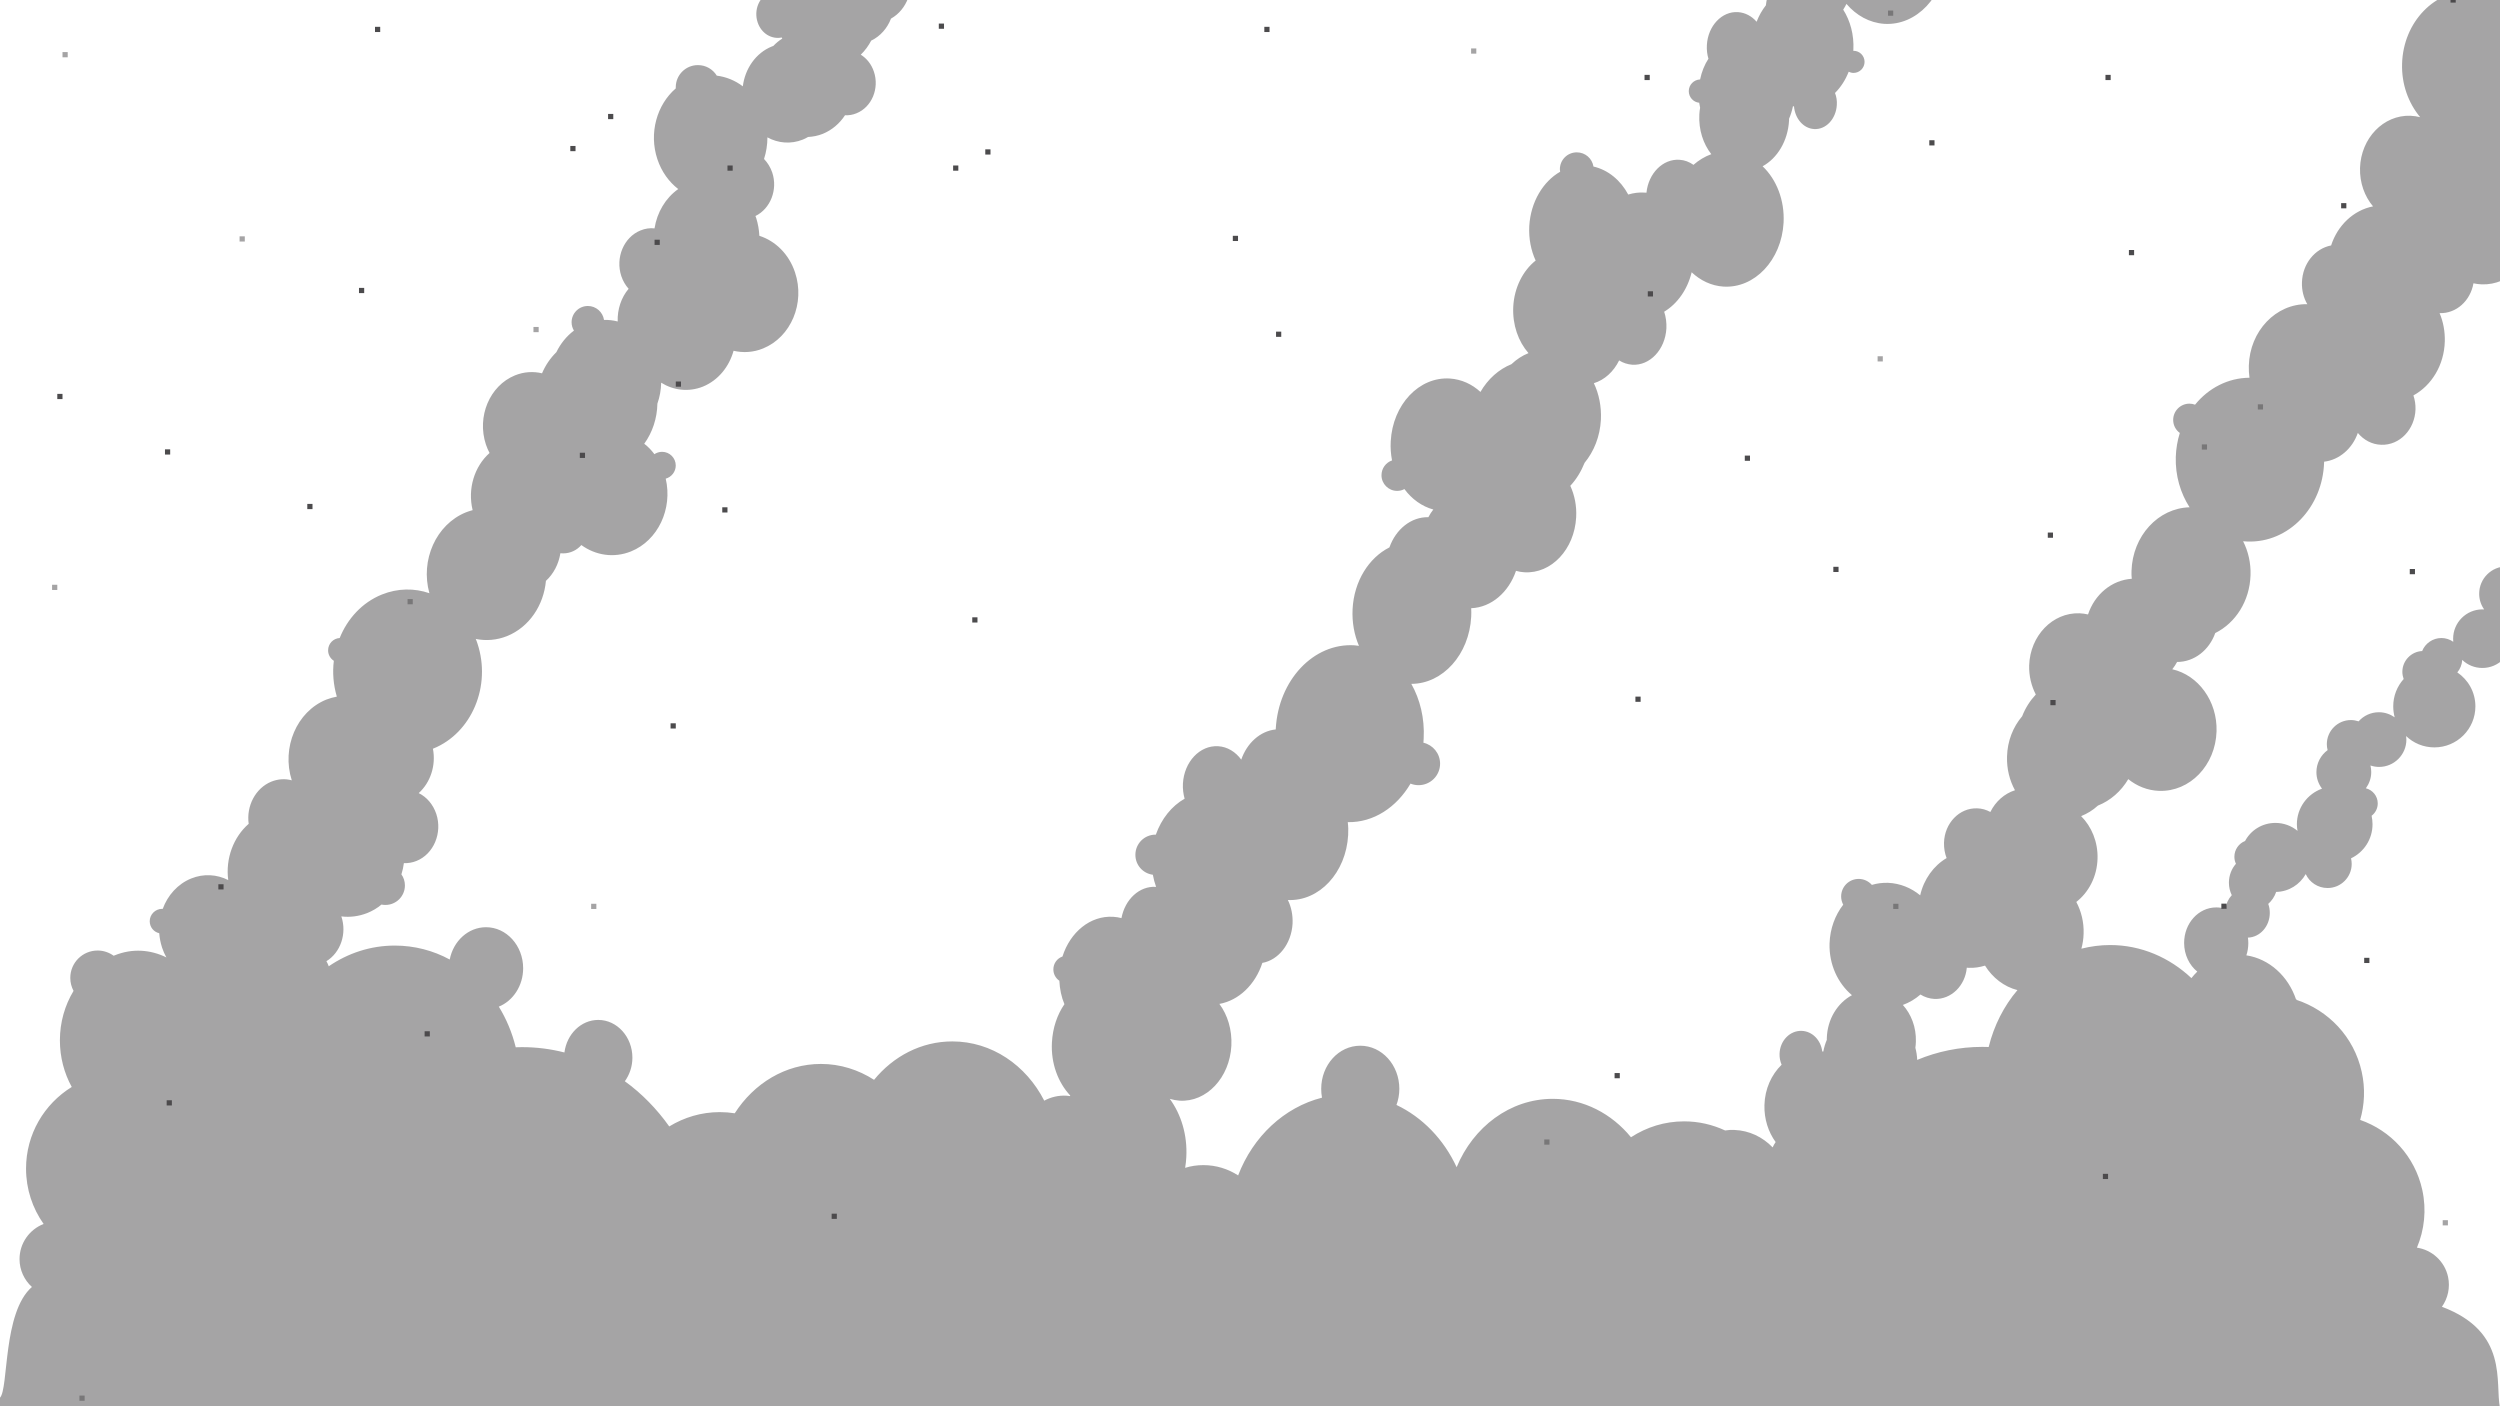 <?xml version="1.0" encoding="utf-8"?>
<!-- Generator: Adobe Illustrator 19.2.1, SVG Export Plug-In . SVG Version: 6.00 Build 0)  -->
<svg version="1.1" id="Layer_1" xmlns="http://www.w3.org/2000/svg" xmlns:xlink="http://www.w3.org/1999/xlink" x="0px" y="0px"
	 width="1920px" height="1080px" viewBox="0 0 1920 1080" style="enable-background:new 0 0 1920 1080;" xml:space="preserve">
<style type="text/css">
	.st0{fill:none;stroke:#4C4B4D;stroke-width:4;stroke-miterlimit:10;}
	.st1{opacity:0.5;fill:none;stroke:#4C4B4D;stroke-width:4;stroke-miterlimit:10;enable-background:new    ;}
	.st2{opacity:0.5;fill:#4C4B4D;}
</style>
<g>
	<line class="st0" x1="275.7" y1="223.1" x2="279.7" y2="223.1"/>
	<line class="st0" x1="236" y1="389" x2="240" y2="389"/>
	<line class="st0" x1="746.7" y1="476.1" x2="750.7" y2="476.1"/>
	<line class="st0" x1="1635" y1="194" x2="1639" y2="194"/>
	<line class="st0" x1="1340" y1="351.9" x2="1344" y2="351.9"/>
	<line class="st0" x1="1850.7" y1="439" x2="1854.7" y2="439"/>
	<line class="st0" x1="167.7" y1="681.1" x2="171.7" y2="681.1"/>
	<line class="st0" x1="128" y1="847" x2="132" y2="847"/>
	<line class="st0" x1="638.7" y1="934.1" x2="642.7" y2="934.1"/>
	<line class="st0" x1="523" y1="295" x2="519" y2="295"/>
	<line class="st0" x1="562.7" y1="129.1" x2="558.7" y2="129.1"/>
	<line class="st1" x1="52" y1="42" x2="48" y2="42"/>
	<line class="st0" x1="1619" y1="903.5" x2="1615" y2="903.5"/>
	<line class="st0" x1="1819.7" y1="737.6" x2="1815.7" y2="737.6"/>
	<line class="st0" x1="1244" y1="826.1" x2="1240" y2="826.1"/>
	<line class="st1" x1="1446" y1="275.6" x2="1442" y2="275.6"/>
	<line class="st0" x1="1485.7" y1="109.7" x2="1481.7" y2="109.7"/>
	<line class="st0" x1="975" y1="22.6" x2="971" y2="22.6"/>
	<line class="st1" x1="1738" y1="312.5" x2="1734" y2="312.5"/>
	<line class="st0" x1="1886" y1="0" x2="1882" y2="0"/>
	<line class="st0" x1="1267" y1="59.5" x2="1263" y2="59.5"/>
	<line class="st0" x1="519" y1="557.5" x2="515" y2="557.5"/>
	<line class="st0" x1="558.7" y1="391.6" x2="554.7" y2="391.6"/>
	<line class="st0" x1="48" y1="304.5" x2="44" y2="304.5"/>
	<line class="st0" x1="736" y1="129.1" x2="732" y2="129.1"/>
	<line class="st0" x1="292" y1="22.6" x2="288" y2="22.6"/>
	<line class="st0" x1="1621" y1="59.5" x2="1617" y2="59.5"/>
	<line class="st0" x1="940.7" y1="1094.1" x2="936.7" y2="1094.1"/>
	<line class="st0" x1="334.3" y1="1275" x2="338.3" y2="1275"/>
	<line class="st1" x1="621.3" y1="1181" x2="617.3" y2="1181"/>
	<line class="st0" x1="95" y1="1535" x2="91" y2="1535"/>
	<line class="st0" x1="1721" y1="1220" x2="1725" y2="1220"/>
	<line class="st0" x1="1632" y1="1436.7" x2="1628" y2="1436.7"/>
	<line class="st0" x1="1100.7" y1="1366.6" x2="1096.7" y2="1366.6"/>
	<line class="st0" x1="1123" y1="1242.7" x2="1127" y2="1242.7"/>
	<line class="st0" x1="1410" y1="1148.7" x2="1406" y2="1148.7"/>
	<line class="st0" x1="1445.7" y1="1245.3" x2="1441.7" y2="1245.3"/>
	<line class="st0" x1="946.8" y1="183.1" x2="950.8" y2="183.1"/>
	<line class="st0" x1="984" y1="256.7" x2="980" y2="256.7"/>
	<line class="st0" x1="1269.5" y1="225.7" x2="1265.5" y2="225.7"/>
	<line class="st0" x1="1256" y1="537" x2="1260" y2="537"/>
	<line class="st0" x1="1576.7" y1="411" x2="1572.7" y2="411"/>
	<line class="st0" x1="1578.7" y1="539.6" x2="1574.7" y2="539.6"/>
	<line class="st0" x1="438" y1="114.1" x2="442" y2="114.1"/>
	<line class="st0" x1="725" y1="20.1" x2="721" y2="20.1"/>
	<line class="st0" x1="760.7" y1="116.7" x2="756.7" y2="116.7"/>
	<line class="st0" x1="1408" y1="437.3" x2="1412" y2="437.3"/>
	<line class="st1" x1="1695" y1="343.3" x2="1691" y2="343.3"/>
	<line class="st0" x1="1710" y1="696" x2="1706" y2="696"/>
	<line class="st0" x1="126.7" y1="347.1" x2="130.7" y2="347.1"/>
	<line class="st1" x1="413.7" y1="253.1" x2="409.7" y2="253.1"/>
	<line class="st0" x1="449.3" y1="349.7" x2="445.3" y2="349.7"/>
	<line class="st1" x1="184" y1="183.5" x2="188" y2="183.5"/>
	<line class="st0" x1="471" y1="89.5" x2="467" y2="89.5"/>
	<line class="st0" x1="506.7" y1="186.1" x2="502.7" y2="186.1"/>
	<line class="st0" x1="400" y1="1425" x2="404" y2="1425"/>
	<line class="st0" x1="1435.4" y1="1396" x2="1431.4" y2="1396"/>
	<line class="st0" x1="1832" y1="1596" x2="1828" y2="1596"/>
	<line class="st0" x1="326.1" y1="794" x2="330.1" y2="794"/>
	<line class="st0" x1="1798" y1="158" x2="1802" y2="158"/>
	<line class="st0" x1="527" y1="1836" x2="531" y2="1836"/>
	<line class="st0" x1="1688" y1="1769" x2="1692" y2="1769"/>
	<line class="st1" x1="61" y1="1073.8" x2="65" y2="1073.8"/>
	<line class="st1" x1="1876" y1="939.1" x2="1880" y2="939.1"/>
	<line class="st1" x1="454" y1="696.1" x2="458" y2="696.1"/>
	<line class="st1" x1="1249" y1="1999.1" x2="1253" y2="1999.1"/>
	<line class="st1" x1="1186" y1="877.1" x2="1190" y2="877.1"/>
	<line class="st1" x1="1129.8" y1="39.2" x2="1133.8" y2="39.2"/>
	<line class="st1" x1="1450" y1="10.1" x2="1454" y2="10.1"/>
	<line class="st1" x1="313" y1="462.1" x2="317" y2="462.1"/>
	<line class="st1" x1="1454" y1="696.1" x2="1458" y2="696.1"/>
	<line class="st1" x1="40" y1="451.1" x2="44" y2="451.1"/>
</g>
<path class="st2" d="M1940.5,7.5c-2.6-0.1-5.2,0.1-7.7,0.6c-8.9-9.1-20.8-14.9-33.9-15.3c-29-1-53.2,24.1-54.1,56.1
	c-0.5,15.8,4.9,30.3,13.9,41.1c-2.4-0.6-4.9-1-7.5-1.1c-20.7-0.7-38,17.2-38.7,40.1c-0.3,11.4,3.5,21.8,10,29.5
	c-14.9,2.9-27.2,14.5-32.2,30c-12.4,2.4-22,14-22.4,28.4c-0.2,6.1,1.3,11.9,4.1,16.7c-24.1-0.4-44.2,20.6-44.9,47.3
	c-0.1,3.1,0.1,6.2,0.5,9.2c-16.5,0.1-31.5,8-41.8,20.7c-1.3-0.5-2.8-0.8-4.3-0.8c-6.9,0-12.5,5.6-12.5,12.5c0,4.1,2,7.8,5.1,10
	c-1.8,5.8-2.9,12-3.1,18.5c-0.4,14.4,3.6,27.7,10.6,38.6c-24.1,0.6-43.8,22-44.6,48.9c-0.1,2,0,4,0.2,6c-15.4,1-28.5,12-33.6,27.4
	c-2.1-0.5-4.3-0.8-6.5-0.9c-20.7-0.7-38,17.2-38.7,40.1c-0.2,8.1,1.7,15.7,5.1,22.3c-4.4,4.7-8,10.3-10.5,16.7
	c-6.9,8.1-11.3,18.9-11.6,30.9c-0.3,9.5,2,18.4,6.1,25.9c-8.1,2.6-14.9,8.6-18.9,16.7c-3.1-1.7-6.5-2.7-10.1-2.8
	c-13.7-0.5-25.1,11.4-25.5,26.4c-0.1,4.2,0.6,8.2,2,11.8c-9.9,5.8-17.5,16.2-20.3,28.6c-6.9-5.7-15.4-9.2-24.7-9.6
	c-4.3-0.1-8.5,0.4-12.4,1.6c-2.5-2.8-6.1-4.6-10.1-4.6c-7.5,0-13.5,6-13.5,13.5c0,2.3,0.6,4.4,1.6,6.3c-6.2,8-10.1,18.3-10.5,29.7
	c-0.5,16.2,6.4,30.7,17.2,39.8c-11.1,6-18.9,18.4-19.3,33c0,0.4,0,0.8,0,1.3c-1.2,2.8-2.1,5.8-2.7,9c-0.3,0-0.5-0.1-0.8-0.1
	c-1.1-8.7-7.6-15.5-15.8-15.8c-9.1-0.3-16.7,7.6-17,17.6c-0.1,3,0.5,5.9,1.6,8.4c-7.8,7.6-12.9,18.6-13.2,31
	c-0.3,10.7,3,20.7,8.6,28.4c-0.9,1.3-1.7,2.7-2.3,4.1c-7.7-8-18-13-29.4-13.4c-2.4-0.1-4.8,0-7.1,0.4c-9.7-4.5-20.3-7-31.5-7
	c-14.9,0-28.8,4.4-40.8,12.2c-14.8-18.1-36.3-29.5-60.1-29.5c-32.8,0-61,21.6-73.8,52.5c-9.8-21.3-26.2-38.3-46.2-47.8
	c1.4-3.8,2.2-8,2.2-12.4c0-18.3-13.4-33.1-30-33.1s-30,14.8-30,33.1c0,2.3,0.2,4.6,0.6,6.8c-29.1,7.4-53,29.9-64.4,59.7
	c-7.8-5-16.9-7.9-26.7-7.9c-4.9,0-9.6,0.7-14,2.1c0.4-2.7,0.8-5.4,0.9-8.3c0.9-17-4-32.8-12.7-44.7c2.4,0.7,4.9,1.2,7.5,1.4
	c20.7,1.3,38.5-17.6,39.8-42.2c0.6-12.3-2.9-23.6-9.2-32.1c15-2.7,27.6-14.9,33-31.5c12.4-2.2,22.3-14.6,23.2-30.1
	c0.3-6.6-1-12.9-3.6-18.2c24.1,1.1,44.7-21,46.3-49.9c0.2-3.4,0.1-6.7-0.3-9.9c19.8,0.4,37.5-11.4,48.2-29.6c1.9,0.8,4,1.2,6.2,1.2
	c9.1,0,16.5-7.4,16.5-16.5c0-7.9-5.5-14.4-12.8-16.1c0.1-1.1,0.2-2.2,0.2-3.3c0.8-15.5-2.8-30-9.5-41.9c24.1,0,44.5-22.5,46-51.6
	c0.1-2.2,0.1-4.3,0-6.5c15.4-0.6,28.8-12.2,34.4-28.7c2.1,0.6,4.2,1,6.4,1.1c20.7,1.3,38.5-17.6,39.8-42.2c0.5-8.8-1.2-17-4.5-24.2
	c4.6-4.9,8.3-11,11-17.7c7.1-8.6,11.8-20.1,12.5-33c0.5-10.2-1.5-19.9-5.4-28.1c8.2-2.5,15.2-8.9,19.4-17.5c3,1.9,6.4,3,10,3.3
	c13.6,0.9,25.4-11.6,26.3-27.9c0.2-4.5-0.4-8.8-1.7-12.8c10.1-6.1,17.9-17,21.1-30.3c6.7,6.3,15.1,10.4,24.4,11
	c24,1.5,44.6-20.4,46.2-49c0.9-17.5-5.5-33.3-16.1-43.4c11.3-6.2,19.4-19.4,20.3-35.1c0-0.5,0-0.9,0-1.4c1.3-3,2.3-6.2,3-9.6
	c0.3,0.1,0.5,0.1,0.8,0.1c0.8,9.4,7.2,16.9,15.4,17.4c9.1,0.6,16.9-7.7,17.5-18.6c0.2-3.2-0.3-6.3-1.4-9.1c4.4-4.4,8-9.9,10.5-16.3
	c1.1,0.5,2.4,0.9,3.7,0.9c4.7,0,8.5-3.8,8.5-8.5s-3.8-8.5-8.5-8.5c-0.1,0-0.1,0-0.2,0c0-0.2,0-0.5,0.1-0.7
	c0.6-11.6-2.4-22.4-7.8-30.9c0.9-1.4,1.7-2.8,2.5-4.4c7.5,8.8,17.6,14.5,29,15.3c24.8,1.6,46.2-21.1,47.7-50.7
	c1.6-29.6-17.3-54.9-42.1-56.5c-9.3-0.6-18,2.2-25.5,7.5c-16.6,0.4-30.6,15.6-32.3,35.4c-13.9-0.5-25.9,11.4-28.3,27.4
	c-5.6,5.6-9.4,13.6-10.4,22.7c-2.9,3.7-5.3,7.9-7.1,12.6c-3.7-4.3-8.7-7-14.3-7.4c-12.4-0.8-23.1,10.6-23.9,25.3
	c-0.2,3.7,0.2,7.2,1.2,10.5c-3,4.6-5.2,10-6.4,15.9c-4.8,0.2-8.7,4.1-8.7,9c0,4.6,3.5,8.5,8,8.9c0.2,1.3,0.4,2.5,0.7,3.8
	c-0.3,1.7-0.5,3.5-0.6,5.2c-0.6,11.8,3,22.6,9.2,30.5c-5,1.8-9.6,4.6-13.7,8.2c-3.2-2.3-6.9-3.7-10.8-3.9
	c-12.7-0.8-23.8,10.4-25.3,25.3c-0.5-0.1-1-0.1-1.5-0.1c-4.3-0.3-8.5,0.3-12.5,1.5c-5.9-11-15.4-18.9-26.7-21.5
	c-1-6.2-6.3-10.9-12.8-10.9c-7.2,0-13,5.8-13,13c0,0.6,0.1,1.3,0.2,1.9c-13.1,7.5-22.6,23.1-23.7,41.7c-0.5,9.6,1.3,18.7,4.9,26.5
	c-9.7,7.7-16.4,20.6-17.2,35.4c-0.7,14,3.9,26.8,11.7,35.7c-4.8,1.9-9.2,4.8-13.1,8.5c-9.7,3.9-18.1,11.4-23.8,21.3
	c-6.5-6-14.6-9.7-23.5-10.3c-23.6-1.5-43.9,20-45.4,48.2c-0.3,5.1,0.1,10,1,14.7c-4.7,1.6-8.1,6.1-8.1,11.4c0,6.6,5.4,12,12,12
	c2,0,4-0.5,5.6-1.4c5.7,7.7,13.4,13.3,22.2,15.7c-1.4,1.8-2.7,3.8-3.8,5.9c-13.3-0.3-25,9.3-29.9,23.2
	c-15.7,7.9-27.2,25.8-28.3,47.4c-0.5,10.2,1.3,19.8,4.9,28.2c-1.1-0.2-2.3-0.3-3.4-0.4c-31.4-2-58.5,26.7-60.5,64.2
	c0,0.1,0,0.3,0,0.4c-11.9,1.2-22.1,10.4-26.5,23.2c-4.3-5.9-10.6-9.9-17.7-10.3c-14.1-0.9-26.2,12-27.1,28.7
	c-0.2,4.1,0.3,8,1.3,11.6c-9.9,5.6-17.8,15.4-22.1,27.6c-0.1,0-0.2,0-0.2,0c-8.6,0-15.5,6.9-15.5,15.5c0,7.9,5.8,14.3,13.4,15.3
	c0.6,3.2,1.4,6.3,2.5,9.3h-0.1c-12.7-0.8-23.8,9.6-26.5,24c-2-0.5-4.1-0.9-6.3-1c-17.6-1.1-33.1,11.8-39,30.5c-4.1,1.4-7,5.3-7,9.9
	c0,3.6,1.8,6.8,4.6,8.7c0.3,6.4,1.6,12.6,3.9,18c-5.5,8-9,18.1-9.6,29.3c-0.9,16.1,4.7,30.9,14.1,40.9c-0.1,0.1-0.2,0.3-0.3,0.4
	c-0.8-0.1-1.6-0.2-2.4-0.3c-6.2-0.4-12.1,1-17.3,3.8c-13.9-27.2-40.3-45.5-70.6-45.5c-23.9,0-45.3,11.4-60.1,29.5
	c-12-7.7-25.9-12.2-40.8-12.2c-27.4,0-51.5,15-66.2,37.9c-3.8-0.6-7.6-0.9-11.5-0.9c-14.1,0-27.3,4-38.8,11
	c-9.6-13.5-21.1-25.3-34.1-34.7c3.6-5,5.8-11.3,5.8-18.1c0-16-11.8-29-26.2-29c-13.3,0-24.2,10.9-26,25c-10.5-2.7-21.4-4.1-32.6-4.1
	c-1.6,0-3.2,0-4.8,0.1c-2.8-11.3-7.2-21.8-13-31.2c10.9-4.4,18.7-16,18.7-29.5c0-17.4-12.8-31.5-28.5-31.5
	c-13.7,0-25.1,10.6-27.9,24.8c-12.7-6.9-27.1-10.7-42.2-10.7c-18.6,0-35.9,5.8-50.7,15.9c-0.5-1.4-1.1-2.7-1.8-3.9
	c10.8-6.6,15.9-21.1,11.5-34.3v-0.1c6.5,0.8,13.3,0,19.9-2.6c4-1.6,7.7-3.8,10.9-6.5c1,0.2,2,0.3,3,0.3c8.3,0,15-6.7,15-15
	c0-3.2-1-6.1-2.7-8.5c0.9-2.8,1.5-5.6,1.9-8.6c3.2,0.1,6.5-0.4,9.7-1.7c13.2-5.3,20-21.5,15.2-36.1c-2.5-7.4-7.4-13-13.5-16
	c9-8.1,13.4-21.3,10.9-34.1c0.1,0,0.2-0.1,0.3-0.1c29.6-12,44.7-48.1,33.9-80.7c-0.4-1.2-0.8-2.4-1.3-3.5c7.8,1.6,16.1,1,24.1-2.2
	c17-6.9,28.1-23.7,29.8-42.4c5.9-5.4,9.8-13,11.1-21.2c0.7,0.1,1.4,0.1,2.1,0.1c5.6,0,10.6-2.5,14-6.4c10.9,7.9,24.9,10.2,38.1,4.9
	c20.8-8.4,32.1-32.7,26.7-55.9c4.4-1.2,7.7-5.3,7.7-10.1c0-5.8-4.7-10.5-10.5-10.5c-2.2,0-4.2,0.7-5.9,1.8c-2.3-3.1-4.9-5.8-7.8-8
	c6.3-8.7,9.9-19.5,10.1-30.8c1.8-5.1,2.8-10.5,2.9-16.1c9.4,5.9,21.1,7.4,32.1,3c11.7-4.8,20.1-15.2,23.5-27.5
	c7.3,1.7,15.2,1.3,22.7-1.8c21.4-8.7,32.4-34.8,24.5-58.4c-4.7-14.2-15.2-24.2-27.4-28.1c-0.2-4.5-1-9.1-2.4-13.6
	c-0.2-0.5-0.4-1.1-0.6-1.6c11.5-5.6,17.3-20.2,12.9-33.4c-1.4-4.1-3.6-7.6-6.3-10.4c1.7-5.3,2.6-10.9,2.6-16.6
	c8.2,4.5,18,5.4,27.2,1.7c1.4-0.6,2.7-1.2,4-2c3.8-0.2,7.5-0.9,11.3-2.4c7.1-2.9,13-8,17.1-14.3c2.9,0.2,5.9-0.3,8.8-1.5
	c11.7-4.7,17.7-19,13.4-31.9c-1.9-5.8-5.6-10.3-10.1-13.1c3.2-3.1,5.9-6.8,8-10.8c7.1-3.4,12.4-9.6,15.2-16.9
	c12.2-6.8,18.2-22.6,13.7-37.1c15.4-7.1,23.5-25.8,19-43.5c2-9.2,1.7-19.2-1.5-28.8c-8.5-25.8-34.4-39-57.7-29.6
	c-23.3,9.4-35.3,38-26.8,63.7c3.9,11.8,11.5,21,20.8,26.6c-1,1.2-2,2.4-2.8,3.7c-8.4-3.5-18-3.8-27.1-0.1
	c-10.5,4.3-18.4,13-22.5,23.6c-2.5-0.4-5.2-0.1-7.7,1c-8.6,3.5-13,13.9-9.8,23.4c2.8,8.5,10.7,13.2,18.5,11.6
	c0.1,0.3,0.2,0.5,0.4,0.8c-2.5,1.6-4.8,3.5-6.9,5.7c-0.4,0.1-0.7,0.3-1.1,0.4c-12.4,5-20.6,17.1-22.3,30.6c-5.9-4.5-12.8-7.3-20-8.2
	c-3-4.9-8.3-8.1-14.5-8.1c-9.4,0-17,7.6-17,17c0,0.3,0,0.6,0,0.9c-14.5,12.5-20.8,34.3-14.1,54.4c3.2,9.6,8.9,17.4,16,22.9
	c-9.8,6.9-16.3,18-18.2,30.2c-3.5-0.4-7.2,0.1-10.8,1.6c-12.8,5.2-19.4,20.9-14.7,35.1c1.3,3.8,3.2,7,5.6,9.7
	c-5.7,6.7-8.7,15.8-8.4,25.1c-3.4-0.9-7-1.3-10.5-1.2c-0.9-6-6.1-10.7-12.4-10.7c-6.9,0-12.5,5.6-12.5,12.5c0,2.4,0.7,4.6,1.8,6.4
	c-5.7,4.3-10.3,10-13.5,16.6c-4.7,4.6-8.4,10.1-11,16.2c-6.7-1.6-13.9-1.2-20.8,1.6c-19.4,7.9-29.4,31.6-22.3,53.1
	c0.8,2.3,1.7,4.5,2.8,6.5c-11.6,10.3-17,27.4-13,43.9c-1.7,0.5-3.5,1-5.2,1.7c-22.9,9.3-35.1,36.7-28,62.1c-11.5-4-24.3-3.9-36.5,1
	c-15.1,6.1-26.4,18.5-32.4,33.4c-5,0.3-8.9,4.4-8.9,9.5c0,3.4,1.8,6.3,4.4,8c-1.1,9-0.4,18.3,2.3,27.5c-2.7,0.5-5.4,1.3-8.1,2.3
	c-22.7,9.2-34.5,36.8-26.5,62c-5-1.4-10.5-1.1-15.7,1c-12.2,5-19.3,18.7-17.4,32.4c-11.7,10.2-17.9,26.7-15.7,43.2
	c-8.7-4.4-18.9-5.1-28.5-1.2c-10.3,4.2-18,12.9-21.8,23.3c-0.2,0-0.3,0-0.5,0c-5.2,0-9.5,4.3-9.5,9.5c0,4.5,3.1,8.3,7.3,9.2
	c0.3,3.7,1,7.4,2.2,11.1c0.9,2.7,2,5.2,3.3,7.5c-12.1-6-26.2-7.1-39.7-1.6c-0.3,0.1-0.5,0.2-0.8,0.3c-3.5-2.5-7.7-4-12.3-4
	c-11.6,0-21,9.4-21,21c0,3.6,0.9,7,2.5,10C49.8,772.1,46,785.1,46,799c0,13,3.3,25.2,9.1,35.8C34,847.8,20,871,20,897.5
	c0,15.8,5,30.5,13.5,42.5C22.7,944.2,15,954.7,15,967c0,8.5,3.7,16.1,9.5,21.4C2,1008,6.7,1066.5,0,1073.4v6.6h1920v1.3
	c-4-19.3,7-58.3-44.6-77.7c4.5-6.4,6.5-14.7,4.7-23c-2.6-12-12.4-20.7-23.9-22.4c5.7-13.5,7.5-28.9,4.1-44.4
	c-5.7-25.9-24.4-45.6-47.7-53.7c3.4-11.6,4-24.3,1.2-36.9c-5.9-27-25.7-47.3-50.1-55.3l0.4-0.6c-0.2,0.1-0.5,0.3-0.7,0.4
	c-6-18-20.6-31.3-38.2-34c1-2.9,1.5-6.1,1.5-9.4c0-1.4-0.1-2.8-0.3-4.2c9.3-0.3,16.8-8.7,16.8-19c0-2.4-0.4-4.8-1.2-6.9
	c2.7-2.4,4.9-5.6,6.1-9.2c9.8-0.2,18.2-5.7,22.7-13.7c2.9,6.3,9.3,10.7,16.8,10.7c10.2,0,18.5-8.3,18.5-18.5c0-1.5-0.2-2.9-0.5-4.3
	c9.8-4.7,16.5-14.6,16.5-26.2c0-2.2-0.3-4.4-0.7-6.5c2.9-2.2,4.7-5.6,4.7-9.5c0-5.6-3.9-10.3-9.1-11.6c2.5-3.5,4.1-7.7,4.1-12.4
	c0-1.8-0.2-3.5-0.6-5.1c2.1,0.7,4.3,1.1,6.6,1.1c11.6,0,21-9.4,21-21c0-0.9-0.1-1.8-0.2-2.7c5.6,5.4,13.3,8.7,21.7,8.7
	c17.4,0,31.5-14.1,31.5-31.5c0-10.9-5.5-20.4-13.9-26.1c2.2-2.6,3.6-6,3.8-9.6c4,3.9,9.5,6.2,15.5,6.2c12.4,0,22.5-10.1,22.5-22.5
	c0-5.1-1.7-9.8-4.5-13.5c0.2,0,0.3,0,0.5,0c11.6,0,21-9.4,21-21s-9.4-21-21-21s-21,9.4-21,21c0,4.5,1.4,8.6,3.8,12
	c-0.4,0-0.9,0-1.3,0c-12.4,0-22.5,10.1-22.5,22.5c0,0.8,0,1.6,0.1,2.4c-2.6-1.8-5.7-2.9-9.1-2.9c-6.7,0-12.5,4.2-14.8,10
	c-8.4,0.4-15.2,7.4-15.2,16c0,1.9,0.4,3.8,1,5.5c-5,5.6-8,12.9-8,21c0,2.9,0.4,5.7,1.1,8.4c-3.4-2.4-7.6-3.9-12.1-3.9
	c-6.2,0-11.8,2.7-15.6,7c-1.9-0.6-3.8-1-5.9-1c-10.2,0-18.5,8.3-18.5,18.5c0,1.6,0.2,3.1,0.6,4.6c-5.2,3.8-8.6,10-8.6,16.9
	c0,4.8,1.6,9.1,4.3,12.7c-11.2,4-19.3,14.7-19.3,27.3c0,1.8,0.2,3.5,0.5,5.1c-4.6-3.8-10.5-6.1-17-6.1c-10.1,0-18.9,5.6-23.3,13.9
	c-4.8,1.9-8.2,6.6-8.2,12.1c0,1.9,0.4,3.7,1.2,5.4c-3.3,3.7-5.4,8.9-5.4,14.5c0,3.5,0.8,6.7,2.2,9.6c-2.6,2.8-4.3,6.4-4.9,10.5
	c-2.2-0.7-4.6-1.1-7-1.1c-13.7,0-24.7,12.2-24.7,27.3c0,9,4,17.1,10.1,22c-1.6,1.6-3.1,3.2-4.5,5c-16.8-15.8-38.6-25.4-62.4-25.4
	c-7.6,0-15,1-22.1,2.8c1-3.7,1.6-7.5,1.7-11.5c0.3-8.9-1.8-17.2-5.6-24.4c9.5-7.4,15.9-19.4,16.3-33.2c0.4-12.9-4.6-24.7-12.6-32.7
	c4.7-1.9,9.1-4.6,12.9-8.1c9.6-3.8,17.8-11,23.3-20.3c6.7,5.4,14.9,8.7,23.7,9c23.6,0.8,43.3-19.6,44.1-45.7
	c0.7-23.3-14.1-43.2-34-47.7c1.4-1.7,2.6-3.6,3.7-5.6c13.3,0,24.7-9.2,29.3-22.2c15.5-7.7,26.5-24.5,27.1-44.5
	c0.3-9.4-1.8-18.3-5.7-26c1.1,0.1,2.3,0.2,3.4,0.2c31.5,1.1,57.8-26.2,58.8-60.9c0-0.1,0-0.2,0-0.4c11.8-1.4,21.8-10.2,25.9-22.1
	c4.5,5.4,10.8,8.9,18,9.1c14.1,0.5,25.8-11.7,26.3-27.2c0.1-3.8-0.5-7.4-1.6-10.7c13.9-7.6,23.6-23.2,24.1-41.5
	c0.2-7.7-1.2-15.1-4-21.7h0.1c12.7,0.4,23.6-9.5,25.9-22.9c2,0.4,4.1,0.7,6.3,0.8c21.5,0.8,39.5-17.9,40.2-41.7
	c0.2-7.7-1.4-15-4.5-21.4c5.3-7.6,8.6-17,8.9-27.3c0.4-15-5.5-28.5-15.1-37.5c0.1-0.1,0.2-0.3,0.3-0.4c0.8,0.1,1.6,0.1,2.4,0.2
	c20.7,0.7,38-17.2,38.7-40.1C1977.5,27.3,1961.2,8.2,1940.5,7.5z M1527.3,804.1c-1.6-0.1-3.2-0.1-4.8-0.1c-17.6,0-34.5,3.5-50.1,10
	c-0.1-3.2-0.6-6.3-1.4-9.3c0.2-1.6,0.4-3.2,0.4-4.9c0.3-10.9-3.6-20.9-10-28c4.9-1.8,9.5-4.5,13.5-8c3.2,2,7,3.2,10.9,3.4
	c12.8,0.4,23.5-10.2,24.7-24c0.5,0,1,0.1,1.5,0.1c4.3,0.2,8.5-0.5,12.5-1.7c5.8,9.3,14.6,16.2,24.9,18.8
	C1539.1,772.5,1531.4,787.5,1527.3,804.1z"/>
</svg>
